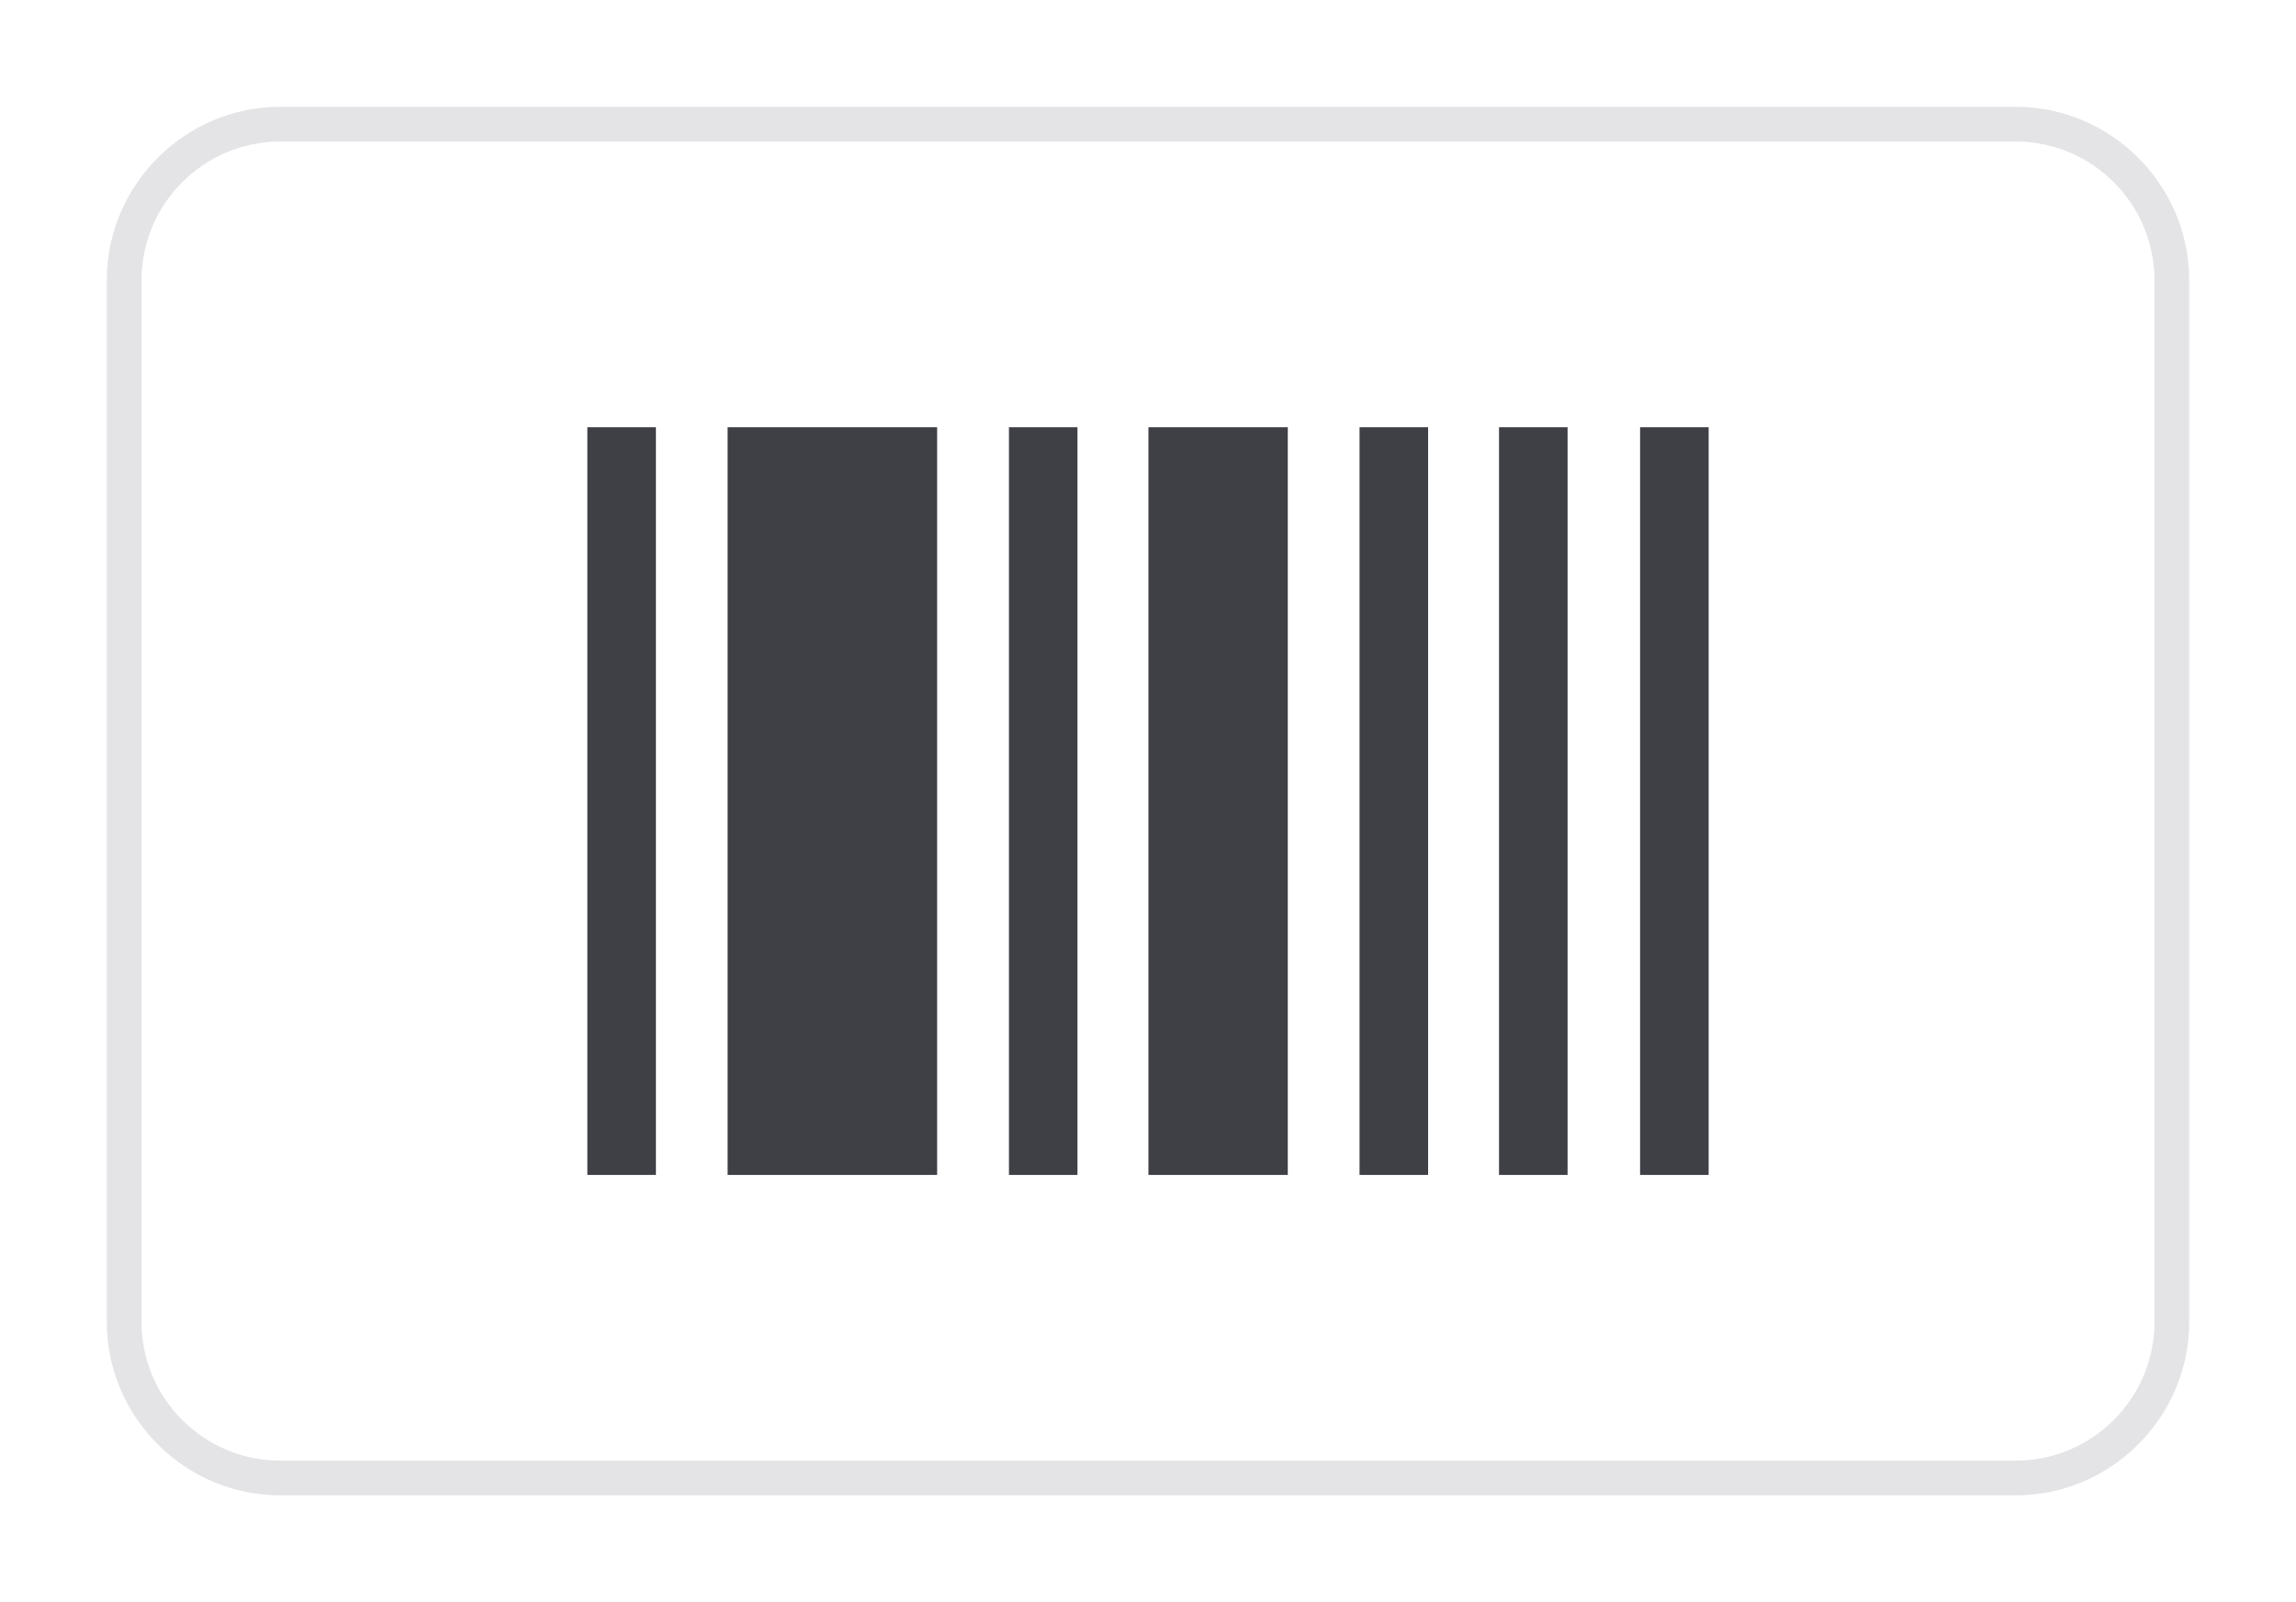 <svg width="43" height="30" viewBox="0 0 43 30" fill="none" xmlns="http://www.w3.org/2000/svg">
<g clip-path="url(#clip0_2299_51638)" filter="url(#filter0_d_2299_51638)">
<path fill-rule="evenodd" clip-rule="evenodd" d="M41 23.75C41 25.538 39.538 27 37.75 27H5.25C3.462 27 2 25.538 2 23.75V4.25C2 2.462 3.462 1 5.25 1H37.75C39.538 1 41 2.462 41 4.25V23.75Z" fill="white"/>
<path fill-rule="evenodd" clip-rule="evenodd" d="M11 7H12.284V21H11V7Z" fill="#3F3F46"/>
<path fill-rule="evenodd" clip-rule="evenodd" d="M18.896 7H20.179V21H18.896V7Z" fill="#3F3F46"/>
<path fill-rule="evenodd" clip-rule="evenodd" d="M25.462 7H26.746V21H25.462V7Z" fill="#3F3F46"/>
<path fill-rule="evenodd" clip-rule="evenodd" d="M28.074 7H29.358V21H28.074V7Z" fill="#3F3F46"/>
<path fill-rule="evenodd" clip-rule="evenodd" d="M30.716 7H32V21H30.716V7Z" fill="#3F3F46"/>
<path fill-rule="evenodd" clip-rule="evenodd" d="M21.508 7H24.118V21H21.508V7Z" fill="#3F3F46"/>
<path fill-rule="evenodd" clip-rule="evenodd" d="M13.627 7H17.551V21H13.627V7Z" fill="#3F3F46"/>
<path d="M37.75 1H5.25C3.462 1 2 2.462 2 4.25V23.75C2 25.538 3.462 27 5.25 27H37.75C39.538 27 41 25.538 41 23.75V4.25C41 2.462 39.538 1 37.75 1ZM37.75 1.65C39.184 1.65 40.35 2.816 40.35 4.25V23.75C40.35 25.184 39.184 26.35 37.75 26.35H5.25C3.816 26.35 2.65 25.184 2.65 23.75V4.25C2.65 2.816 3.816 1.65 5.25 1.65H37.75Z" fill="#E4E4E7"/>
</g>
<defs>
<filter id="filter0_d_2299_51638" x="0" y="0" width="43" height="30" filterUnits="userSpaceOnUse" color-interpolation-filters="sRGB">
<feFlood flood-opacity="0" result="BackgroundImageFix"/>
<feColorMatrix in="SourceAlpha" type="matrix" values="0 0 0 0 0 0 0 0 0 0 0 0 0 0 0 0 0 0 127 0" result="hardAlpha"/>
<feOffset dy="1"/>
<feGaussianBlur stdDeviation="1"/>
<feColorMatrix type="matrix" values="0 0 0 0 0 0 0 0 0 0 0 0 0 0 0 0 0 0 0.05 0"/>
<feBlend mode="normal" in2="BackgroundImageFix" result="effect1_dropShadow_2299_51638"/>
<feBlend mode="normal" in="SourceGraphic" in2="effect1_dropShadow_2299_51638" result="shape"/>
</filter>
<clipPath id="clip0_2299_51638">
<rect width="39" height="26" fill="white" transform="translate(2 1)"/>
</clipPath>
</defs>
</svg>
